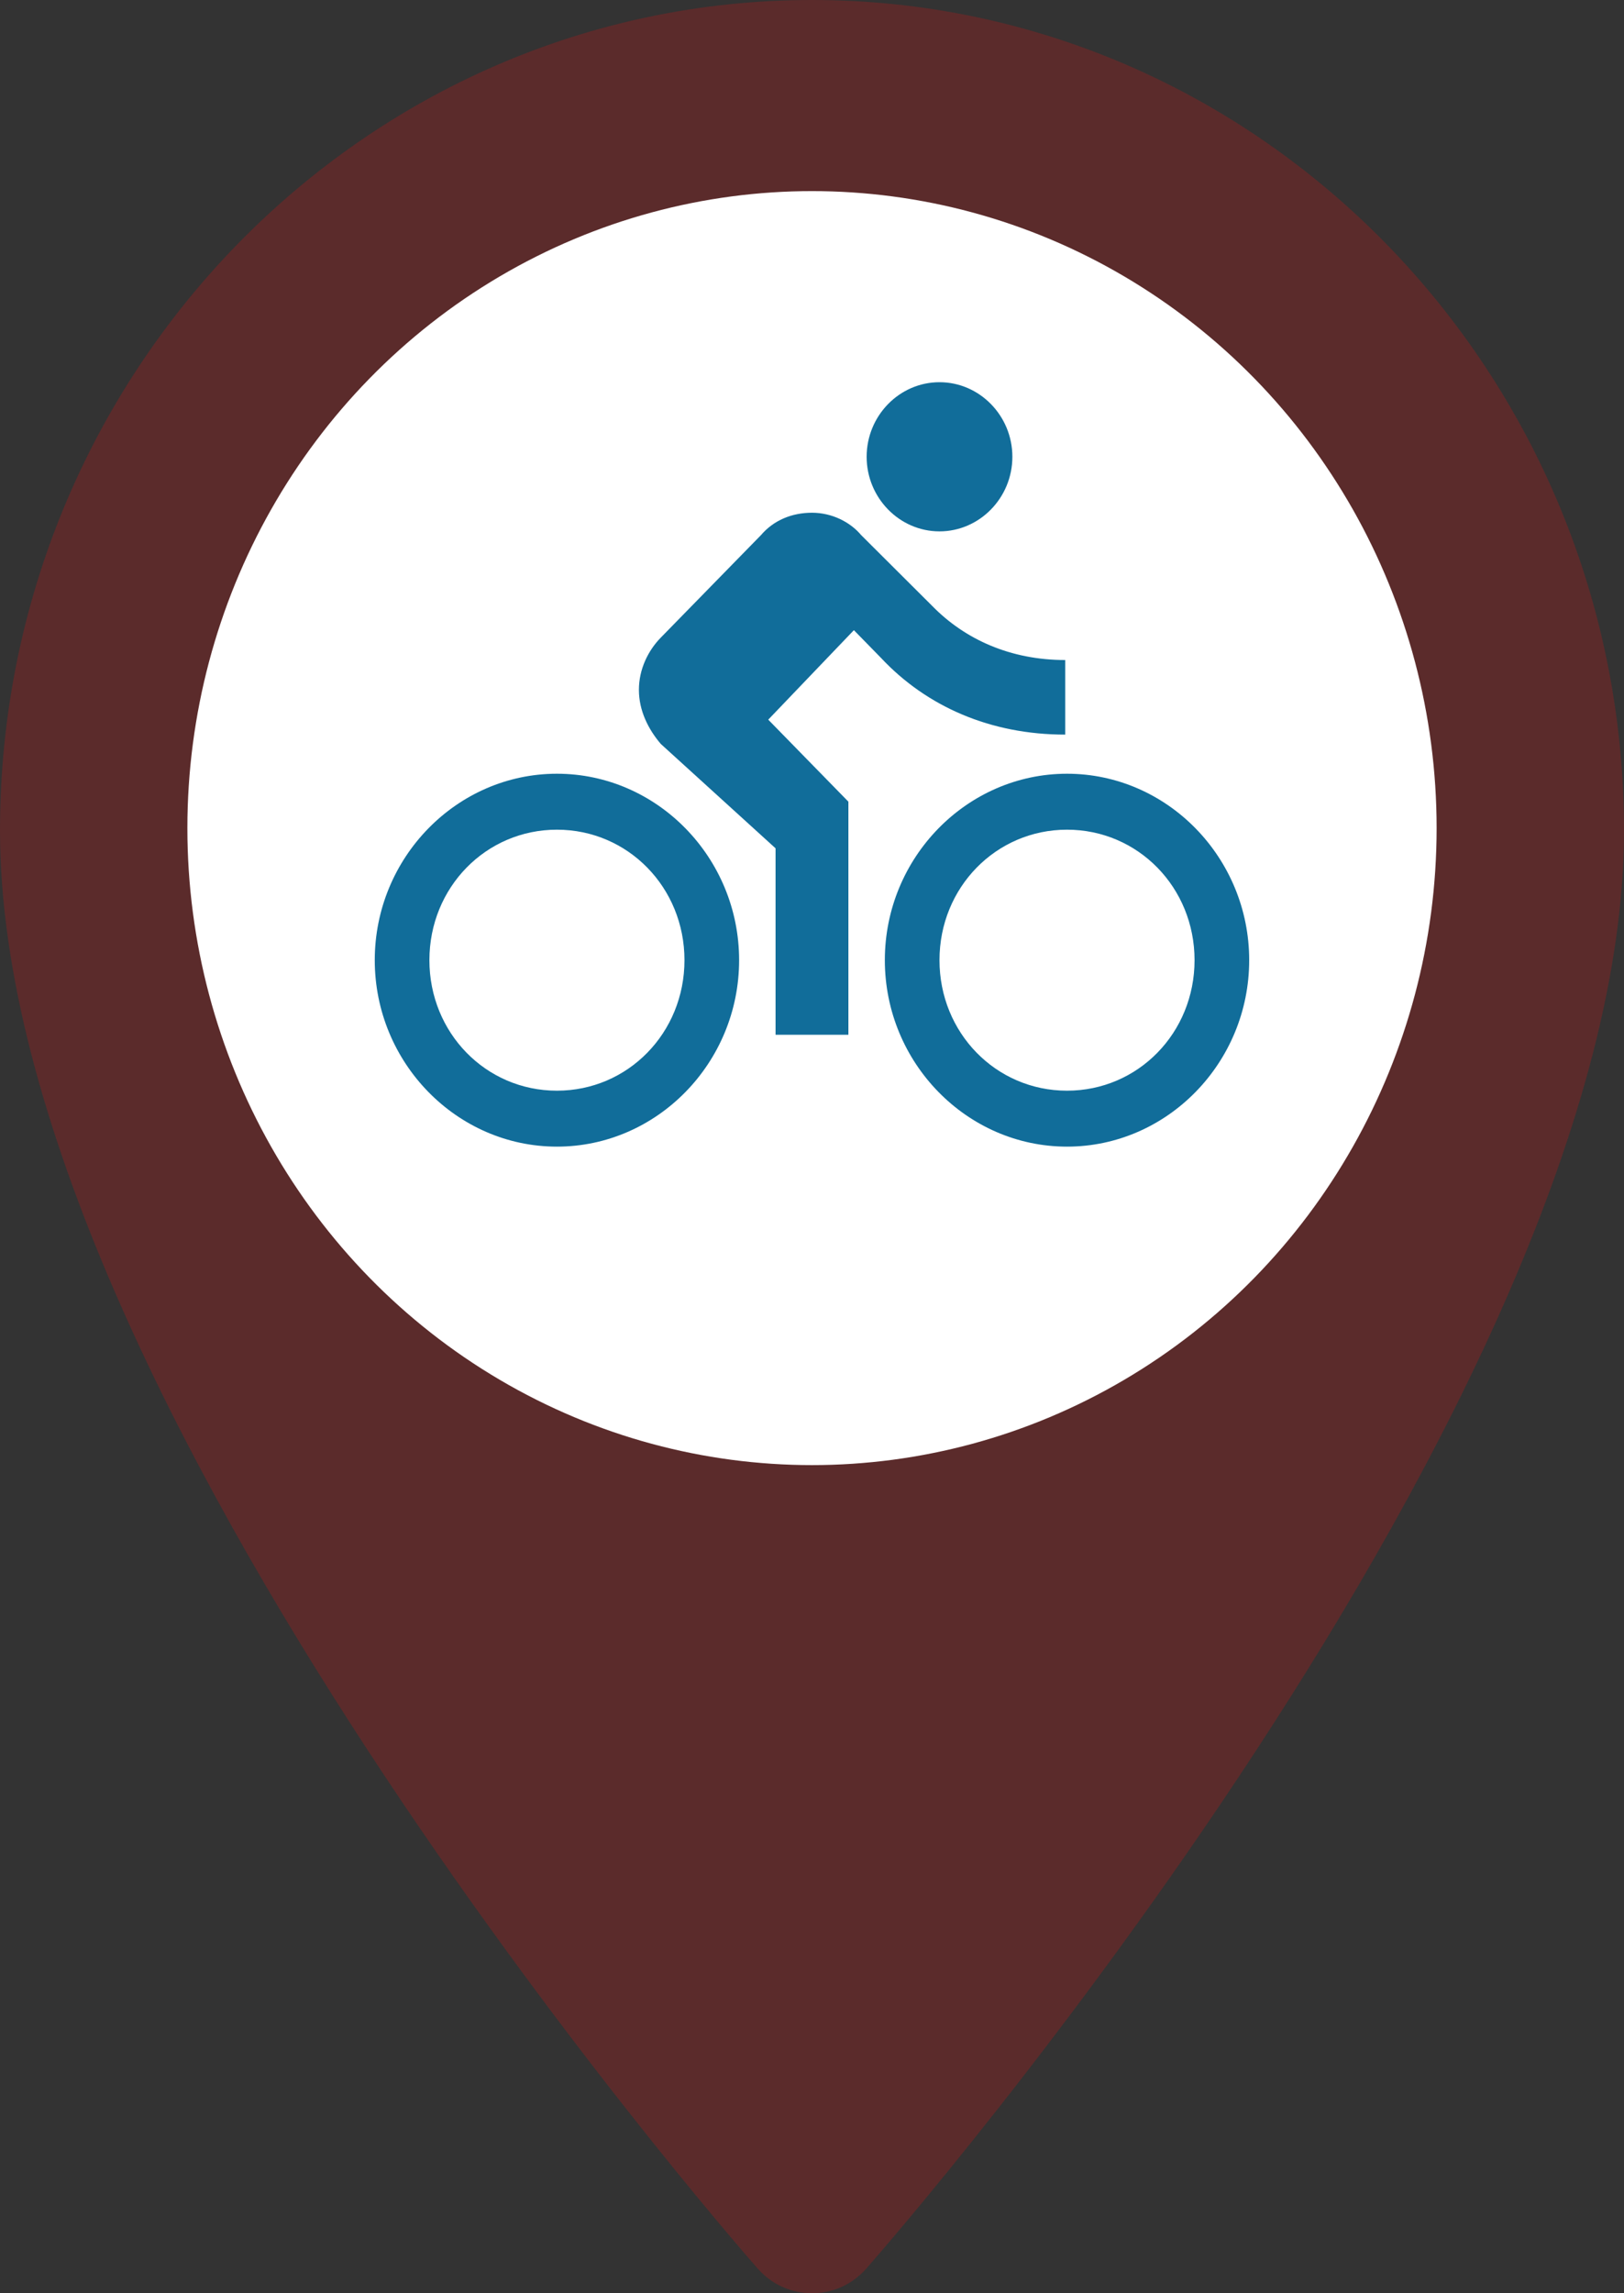 <svg width="34" height="48" viewBox="0 0 34 48" fill="none" xmlns="http://www.w3.org/2000/svg">
<rect x="0" y="0" width="34" height="48" fill="#333333" stroke="none"/>
<path d="M17 0C7.626 0 0 7.798 0 17.384C0 29.279 15.213 46.743 15.861 47.481C16.469 48.174 17.532 48.172 18.139 47.481C18.787 46.743 34 29.279 34 17.384C34 7.798 26.374 0 17 0Z" fill="#FC0E0E" fill-opacity="0.2"/>
<ellipse cx="17" cy="17.333" rx="13.077" ry="13.333" fill="white"/>
<path d="M19.669 11.122C20.509 11.122 21.195 10.419 21.195 9.561C21.195 8.702 20.509 8 19.669 8C18.83 8 18.144 8.702 18.144 9.561C18.144 10.419 18.83 11.122 19.669 11.122Z" fill="#116D9A"/>
<path d="M11.66 16.195C9.562 16.195 7.846 17.951 7.846 20.097C7.846 22.244 9.562 24 11.66 24C13.758 24 15.474 22.244 15.474 20.097C15.474 17.951 13.758 16.195 11.66 16.195ZM11.66 22.829C10.172 22.829 8.99 21.619 8.99 20.097C8.99 18.576 10.172 17.366 11.66 17.366C13.147 17.366 14.33 18.576 14.33 20.097C14.33 21.619 13.147 22.829 11.66 22.829Z" fill="#116D9A"/>
<path d="M22.301 15.376V13.815C21.157 13.815 20.203 13.385 19.517 12.683L18.029 11.2C17.8 10.927 17.419 10.732 17 10.732C16.58 10.732 16.199 10.888 15.932 11.2L13.834 13.346C13.567 13.619 13.376 14.01 13.376 14.439C13.376 14.868 13.567 15.258 13.834 15.571L16.237 17.756L16.237 21.658H17.762L17.762 16.78L16.084 15.063L17.877 13.19L18.449 13.775C19.402 14.79 20.737 15.376 22.301 15.376Z" fill="#116D9A"/>
<path d="M22.339 16.195C20.241 16.195 18.525 17.951 18.525 20.097C18.525 22.244 20.241 24 22.339 24C24.437 24 26.153 22.244 26.153 20.097C26.153 17.951 24.437 16.195 22.339 16.195ZM22.339 22.829C20.852 22.829 19.669 21.619 19.669 20.097C19.669 18.576 20.852 17.366 22.339 17.366C23.827 17.366 25.009 18.576 25.009 20.097C25.009 21.619 23.827 22.829 22.339 22.829Z" fill="#116D9A"/>
</svg>
